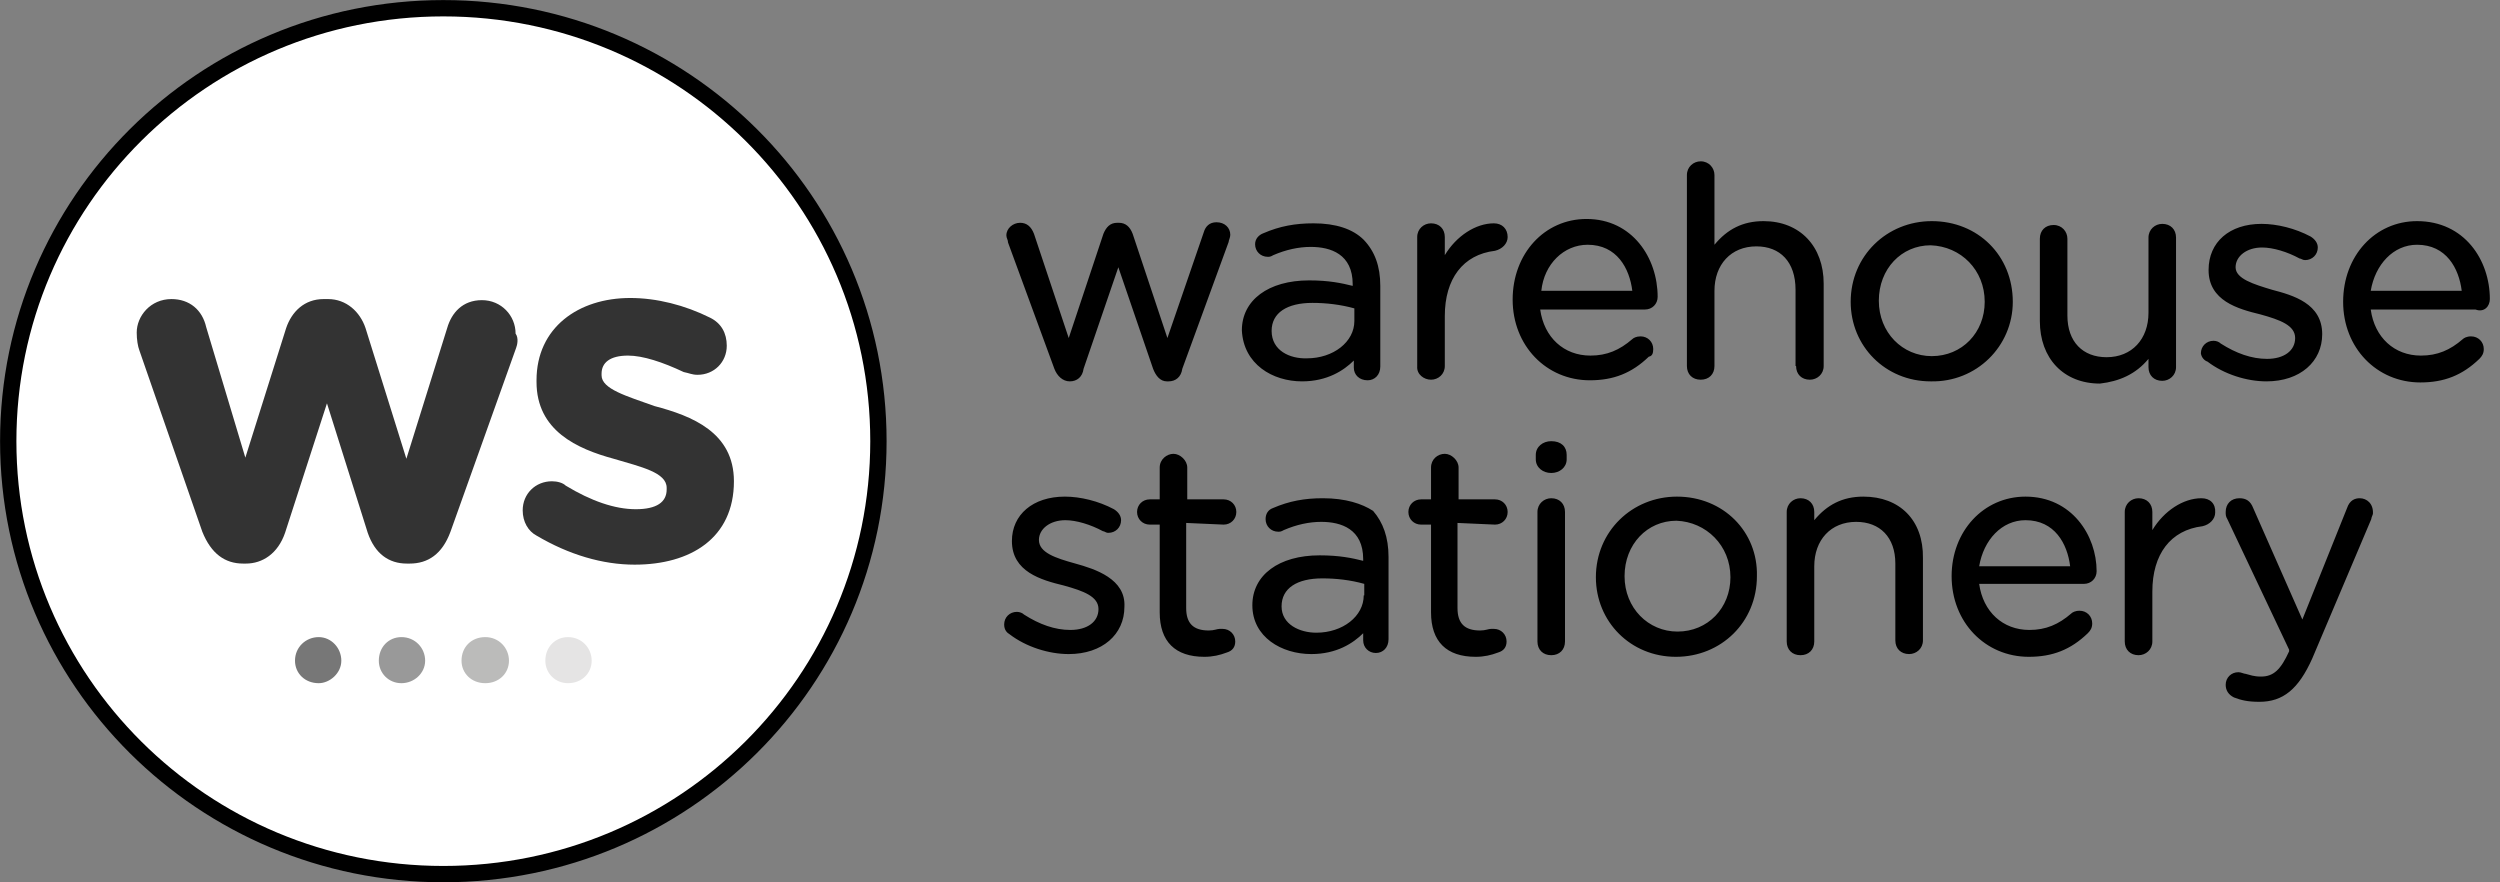 <svg width="51" height="18" viewBox="0 0 51 18" fill="none" xmlns="http://www.w3.org/2000/svg">
<rect x="0" y="0" width="51" height="18" fill="#808080" stroke="none"/>
<path d="M21.509 7.523C21.565 7.668 21.678 7.78 21.824 7.78C21.97 7.78 22.083 7.69 22.105 7.523L22.814 5.452L23.523 7.523C23.579 7.668 23.669 7.78 23.804 7.78H23.838C23.984 7.78 24.096 7.69 24.119 7.523L25.064 4.937C25.064 4.903 25.098 4.847 25.098 4.791C25.098 4.646 24.985 4.534 24.816 4.534C24.67 4.534 24.591 4.623 24.558 4.735L23.815 6.896L23.106 4.769C23.05 4.623 22.96 4.545 22.825 4.545H22.791C22.645 4.545 22.566 4.635 22.51 4.769L21.802 6.896L21.093 4.769C21.036 4.623 20.946 4.545 20.811 4.545C20.665 4.545 20.53 4.657 20.53 4.802C20.53 4.858 20.564 4.892 20.564 4.948L21.509 7.523ZM26.56 7.78C27.078 7.78 27.415 7.556 27.618 7.355V7.5C27.618 7.646 27.73 7.758 27.899 7.758C28.045 7.758 28.158 7.646 28.158 7.478V5.832C28.158 5.429 28.045 5.127 27.82 4.892C27.595 4.668 27.246 4.556 26.796 4.556C26.425 4.556 26.11 4.612 25.773 4.758C25.683 4.791 25.604 4.87 25.604 4.982C25.604 5.127 25.716 5.239 25.863 5.239C25.896 5.239 25.919 5.239 25.975 5.205C26.234 5.093 26.493 5.037 26.74 5.037C27.145 5.037 27.595 5.183 27.595 5.799V5.832C27.37 5.776 27.111 5.72 26.706 5.72C25.874 5.72 25.334 6.123 25.334 6.739C25.368 7.433 25.964 7.78 26.56 7.78ZM25.941 6.75C25.941 6.381 26.256 6.179 26.774 6.179C27.055 6.179 27.348 6.213 27.629 6.291V6.549C27.629 6.974 27.201 7.31 26.661 7.31C26.313 7.321 25.941 7.153 25.941 6.75ZM29.193 7.746C29.339 7.746 29.474 7.635 29.474 7.467V6.448C29.474 5.687 29.845 5.194 30.498 5.116C30.644 5.082 30.756 4.97 30.756 4.836C30.756 4.668 30.644 4.556 30.475 4.556C30.104 4.556 29.71 4.814 29.474 5.205V4.836C29.474 4.668 29.361 4.556 29.193 4.556C29.046 4.556 28.911 4.668 28.911 4.836V7.478C28.9 7.635 29.046 7.746 29.193 7.746ZM33.726 7.12C33.726 6.974 33.614 6.862 33.468 6.862C33.378 6.862 33.321 6.896 33.299 6.918C33.04 7.142 32.781 7.254 32.444 7.254C31.904 7.254 31.499 6.885 31.42 6.314H33.558C33.704 6.314 33.816 6.202 33.816 6.056C33.816 5.261 33.299 4.467 32.365 4.467C31.51 4.467 30.858 5.172 30.858 6.112C30.858 7.052 31.544 7.758 32.433 7.758C32.916 7.758 33.288 7.612 33.636 7.276C33.704 7.265 33.726 7.209 33.726 7.12ZM32.388 4.993C32.984 4.993 33.243 5.474 33.299 5.933H31.443C31.499 5.385 31.904 4.993 32.388 4.993ZM36.64 7.467C36.64 7.635 36.753 7.746 36.921 7.746C37.068 7.746 37.203 7.635 37.203 7.467V5.787C37.203 5.026 36.719 4.511 35.976 4.511C35.549 4.511 35.234 4.679 34.975 4.993V3.571C34.975 3.426 34.863 3.291 34.694 3.291C34.548 3.291 34.413 3.403 34.413 3.571V7.467C34.413 7.635 34.525 7.746 34.694 7.746C34.863 7.746 34.975 7.635 34.975 7.467V5.933C34.975 5.396 35.313 5.026 35.83 5.026C36.314 5.026 36.629 5.34 36.629 5.911V7.467H36.64ZM41.061 6.157C41.061 5.217 40.353 4.511 39.408 4.511C38.496 4.511 37.754 5.217 37.754 6.157C37.754 7.064 38.463 7.78 39.385 7.78C40.319 7.802 41.061 7.064 41.061 6.157ZM40.488 6.157C40.488 6.784 40.026 7.265 39.408 7.265C38.811 7.265 38.328 6.784 38.328 6.135C38.328 5.485 38.789 5.004 39.385 5.004C40.004 5.026 40.488 5.508 40.488 6.157ZM43.829 7.321V7.489C43.829 7.657 43.941 7.769 44.11 7.769C44.256 7.769 44.391 7.657 44.391 7.489V4.847C44.391 4.679 44.279 4.567 44.11 4.567C43.964 4.567 43.829 4.679 43.829 4.847V6.381C43.829 6.918 43.491 7.287 42.974 7.287C42.49 7.287 42.175 6.974 42.175 6.437V4.87C42.175 4.724 42.063 4.59 41.894 4.59C41.725 4.59 41.613 4.702 41.613 4.87V6.549C41.613 7.31 42.096 7.825 42.839 7.825C43.233 7.78 43.57 7.634 43.829 7.321ZM45.033 7.377C45.37 7.634 45.831 7.78 46.236 7.78C46.923 7.78 47.373 7.377 47.373 6.817C47.373 6.19 46.776 6.023 46.349 5.911C45.978 5.799 45.606 5.687 45.606 5.452C45.606 5.228 45.831 5.049 46.146 5.049C46.371 5.049 46.664 5.138 46.911 5.273C46.945 5.273 46.968 5.306 47.024 5.306C47.17 5.306 47.283 5.194 47.283 5.049C47.283 4.959 47.226 4.881 47.136 4.825C46.821 4.657 46.45 4.567 46.135 4.567C45.483 4.567 45.055 4.937 45.055 5.508C45.055 6.135 45.651 6.302 46.113 6.414C46.518 6.526 46.821 6.638 46.821 6.896C46.821 7.153 46.596 7.321 46.248 7.321C45.933 7.321 45.618 7.209 45.303 7.008C45.269 6.974 45.213 6.952 45.156 6.952C45.01 6.952 44.898 7.064 44.898 7.209C44.909 7.287 44.965 7.355 45.033 7.377ZM50.793 6.101C50.793 5.306 50.275 4.511 49.308 4.511C48.453 4.511 47.8 5.217 47.8 6.157C47.8 7.097 48.486 7.802 49.375 7.802C49.859 7.802 50.23 7.657 50.579 7.321C50.635 7.265 50.669 7.209 50.669 7.12C50.669 6.974 50.556 6.862 50.41 6.862C50.32 6.862 50.264 6.896 50.241 6.918C49.983 7.142 49.724 7.254 49.386 7.254C48.846 7.254 48.441 6.885 48.363 6.314H50.5C50.68 6.381 50.793 6.246 50.793 6.101ZM48.363 5.933C48.453 5.396 48.824 4.993 49.308 4.993C49.904 4.993 50.163 5.474 50.219 5.933H48.363ZM21.936 11.496C21.531 11.384 21.194 11.273 21.194 11.015C21.194 10.791 21.419 10.612 21.734 10.612C21.959 10.612 22.251 10.702 22.499 10.836C22.533 10.836 22.555 10.87 22.611 10.87C22.758 10.87 22.87 10.758 22.87 10.612C22.87 10.523 22.814 10.444 22.724 10.388C22.409 10.22 22.038 10.131 21.723 10.131C21.07 10.131 20.643 10.5 20.643 11.037C20.643 11.664 21.239 11.832 21.7 11.944C22.105 12.056 22.409 12.168 22.409 12.425C22.409 12.683 22.184 12.851 21.835 12.851C21.52 12.851 21.205 12.739 20.89 12.537C20.857 12.504 20.8 12.482 20.744 12.482C20.598 12.482 20.485 12.593 20.485 12.739C20.485 12.851 20.541 12.907 20.598 12.941C20.935 13.198 21.396 13.343 21.802 13.343C22.488 13.343 22.938 12.941 22.938 12.381C22.971 11.81 22.341 11.608 21.936 11.496ZM24.963 10.702C25.109 10.702 25.221 10.59 25.221 10.444C25.221 10.299 25.109 10.187 24.963 10.187H24.22V9.537C24.22 9.392 24.074 9.258 23.939 9.258C23.804 9.258 23.658 9.37 23.658 9.537V10.187H23.455C23.309 10.187 23.196 10.299 23.196 10.444C23.196 10.59 23.309 10.702 23.455 10.702H23.658V12.493C23.658 13.086 23.973 13.399 24.569 13.399C24.738 13.399 24.884 13.366 25.03 13.31C25.143 13.276 25.199 13.198 25.199 13.086C25.199 12.941 25.086 12.829 24.94 12.829C24.906 12.829 24.906 12.829 24.884 12.829C24.828 12.829 24.771 12.862 24.659 12.862C24.344 12.862 24.198 12.717 24.198 12.403V10.668L24.963 10.702ZM26.988 10.164C26.616 10.164 26.301 10.22 25.964 10.366C25.874 10.399 25.818 10.478 25.818 10.59C25.818 10.735 25.93 10.847 26.076 10.847C26.11 10.847 26.133 10.847 26.189 10.814C26.448 10.702 26.706 10.646 26.954 10.646C27.359 10.646 27.809 10.791 27.809 11.407V11.441C27.584 11.384 27.325 11.329 26.92 11.329C26.088 11.329 25.548 11.732 25.548 12.347C25.548 12.996 26.144 13.343 26.751 13.343C27.269 13.343 27.606 13.12 27.809 12.918V13.064C27.809 13.209 27.921 13.321 28.068 13.321C28.214 13.321 28.326 13.209 28.326 13.041V11.362C28.326 10.959 28.214 10.657 28.011 10.422C27.786 10.276 27.449 10.164 26.988 10.164ZM27.82 12.146C27.82 12.571 27.393 12.907 26.853 12.907C26.515 12.907 26.144 12.739 26.144 12.37C26.144 12 26.459 11.799 26.976 11.799C27.258 11.799 27.55 11.832 27.831 11.911V12.146H27.82ZM30.498 10.702C30.644 10.702 30.756 10.59 30.756 10.444C30.756 10.299 30.644 10.187 30.498 10.187H29.755V9.537C29.755 9.392 29.609 9.258 29.474 9.258C29.328 9.258 29.193 9.37 29.193 9.537V10.187H28.99C28.844 10.187 28.731 10.299 28.731 10.444C28.731 10.59 28.844 10.702 28.99 10.702H29.193V12.493C29.193 13.086 29.508 13.399 30.104 13.399C30.273 13.399 30.419 13.366 30.565 13.31C30.678 13.276 30.734 13.198 30.734 13.086C30.734 12.941 30.621 12.829 30.475 12.829C30.441 12.829 30.441 12.829 30.419 12.829C30.363 12.829 30.306 12.862 30.194 12.862C29.879 12.862 29.733 12.717 29.733 12.403V10.668L30.498 10.702ZM31.645 10.164C31.499 10.164 31.364 10.276 31.364 10.444V13.086C31.364 13.254 31.476 13.366 31.645 13.366C31.814 13.366 31.926 13.254 31.926 13.086V10.444C31.926 10.276 31.814 10.164 31.645 10.164ZM31.645 9C31.476 9 31.33 9.112 31.33 9.28V9.37C31.33 9.537 31.476 9.649 31.645 9.649C31.814 9.649 31.96 9.537 31.96 9.37V9.28C31.96 9.112 31.848 9 31.645 9ZM34.21 10.131C33.299 10.131 32.556 10.836 32.556 11.776C32.556 12.683 33.265 13.399 34.188 13.399C35.11 13.399 35.841 12.694 35.841 11.754C35.864 10.847 35.155 10.131 34.21 10.131ZM35.301 11.776C35.301 12.403 34.84 12.884 34.221 12.884C33.625 12.884 33.141 12.403 33.141 11.754C33.141 11.105 33.603 10.623 34.199 10.623C34.806 10.646 35.301 11.127 35.301 11.776ZM38.013 10.131C37.585 10.131 37.27 10.299 37.011 10.612V10.444C37.011 10.276 36.899 10.164 36.73 10.164C36.584 10.164 36.449 10.276 36.449 10.444V13.086C36.449 13.254 36.561 13.366 36.73 13.366C36.899 13.366 37.011 13.254 37.011 13.086V11.552C37.011 11.015 37.349 10.646 37.866 10.646C38.35 10.646 38.665 10.959 38.665 11.496V13.064C38.665 13.232 38.778 13.343 38.946 13.343C39.093 13.343 39.228 13.232 39.228 13.064V11.384C39.239 10.612 38.755 10.131 38.013 10.131ZM41.32 10.131C40.465 10.131 39.813 10.836 39.813 11.754C39.813 12.694 40.499 13.399 41.388 13.399C41.871 13.399 42.243 13.254 42.591 12.918C42.648 12.862 42.681 12.806 42.681 12.717C42.681 12.571 42.569 12.459 42.423 12.459C42.333 12.459 42.276 12.493 42.254 12.515C41.995 12.739 41.736 12.851 41.399 12.851C40.859 12.851 40.454 12.482 40.375 11.911H42.513C42.659 11.911 42.771 11.799 42.771 11.653C42.771 10.925 42.265 10.131 41.32 10.131ZM40.375 11.552C40.465 11.015 40.836 10.612 41.32 10.612C41.916 10.612 42.175 11.093 42.231 11.552H40.375ZM44.909 10.164C44.538 10.164 44.144 10.422 43.908 10.814V10.444C43.908 10.276 43.795 10.164 43.626 10.164C43.48 10.164 43.345 10.276 43.345 10.444V13.086C43.345 13.254 43.458 13.366 43.626 13.366C43.773 13.366 43.908 13.254 43.908 13.086V12.067C43.908 11.306 44.279 10.814 44.931 10.735C45.078 10.702 45.19 10.59 45.19 10.455C45.201 10.276 45.089 10.164 44.909 10.164ZM48.138 10.164C48.048 10.164 47.935 10.198 47.879 10.366L46.968 12.638L45.966 10.366C45.91 10.22 45.82 10.164 45.685 10.164C45.516 10.164 45.404 10.276 45.404 10.444C45.404 10.5 45.404 10.534 45.438 10.59L46.698 13.254V13.287C46.529 13.657 46.383 13.802 46.124 13.802C45.978 13.802 45.899 13.769 45.809 13.746C45.775 13.746 45.719 13.713 45.663 13.713C45.516 13.713 45.404 13.825 45.404 13.97C45.404 14.082 45.46 14.172 45.573 14.228C45.719 14.284 45.854 14.317 46.09 14.317C46.574 14.317 46.889 14.06 47.17 13.433L48.374 10.59C48.374 10.556 48.408 10.5 48.408 10.478C48.419 10.276 48.284 10.164 48.138 10.164Z" fill="black"/>
<path d="M9.044 0.168C4.139 0.168 0.168 4.119 0.168 9C0.168 13.881 4.139 17.832 9.044 17.832C13.949 17.832 17.92 13.881 17.92 9C17.92 4.108 13.949 0.168 9.044 0.168Z" fill="white" stroke="black" stroke-width="0.333" stroke-miterlimit="10"/>
<path d="M6.963 13.478C6.963 13.22 6.76 12.997 6.501 12.997C6.243 12.997 6.018 13.198 6.018 13.478C6.018 13.735 6.22 13.937 6.501 13.937C6.726 13.937 6.963 13.735 6.963 13.478Z" fill="#777777"/>
<path d="M8.673 13.478C8.673 13.22 8.47 12.997 8.189 12.997C7.93 12.997 7.728 13.198 7.728 13.478C7.728 13.735 7.93 13.937 8.189 13.937C8.448 13.937 8.673 13.735 8.673 13.478Z" fill="#999999"/>
<path d="M10.383 13.478C10.383 13.22 10.18 12.997 9.899 12.997C9.618 12.997 9.415 13.198 9.415 13.478C9.415 13.735 9.618 13.937 9.899 13.937C10.18 13.937 10.383 13.735 10.383 13.478Z" fill="#BBBBBA"/>
<path d="M12.07 13.478C12.07 13.22 11.868 12.997 11.587 12.997C11.328 12.997 11.125 13.198 11.125 13.478C11.125 13.735 11.328 13.937 11.587 13.937C11.868 13.937 12.07 13.735 12.07 13.478Z" fill="#E5E4E4"/>
<path d="M10.529 7.097L9.19 10.847C9.021 11.306 8.729 11.497 8.357 11.497H8.301C7.93 11.497 7.649 11.295 7.502 10.87L6.67 8.228L5.815 10.87C5.669 11.295 5.354 11.497 5.016 11.497H4.96C4.589 11.497 4.307 11.295 4.127 10.847L2.845 7.153C2.811 7.064 2.789 6.929 2.789 6.784C2.789 6.448 3.07 6.101 3.497 6.101C3.869 6.101 4.127 6.325 4.206 6.672L5.005 9.336L5.837 6.694C5.95 6.359 6.209 6.101 6.602 6.101H6.692C7.064 6.101 7.345 6.359 7.457 6.694L8.29 9.359L9.122 6.694C9.212 6.381 9.437 6.123 9.831 6.123C10.225 6.123 10.518 6.437 10.518 6.806C10.585 6.896 10.551 7.041 10.529 7.097Z" fill="#333333"/>
<path d="M14.972 9.818C14.972 10.982 14.083 11.519 12.947 11.519C12.295 11.519 11.608 11.318 10.945 10.926C10.776 10.836 10.663 10.646 10.663 10.411C10.663 10.075 10.922 9.818 11.26 9.818C11.372 9.818 11.485 9.851 11.541 9.907C12.058 10.22 12.542 10.388 12.97 10.388C13.397 10.388 13.6 10.243 13.6 9.985V9.952C13.6 9.638 13.082 9.526 12.52 9.359C11.777 9.157 10.945 8.788 10.945 7.791V7.758C10.945 6.683 11.8 6.079 12.857 6.079C13.397 6.079 13.971 6.224 14.488 6.482C14.713 6.594 14.826 6.795 14.826 7.053C14.826 7.388 14.567 7.646 14.23 7.646C14.117 7.646 14.061 7.612 13.948 7.59C13.521 7.388 13.116 7.254 12.812 7.254C12.441 7.254 12.272 7.4 12.272 7.623V7.657C12.272 7.937 12.79 8.082 13.352 8.284C14.117 8.485 14.972 8.821 14.972 9.818Z" fill="#333333"/>
</svg>
